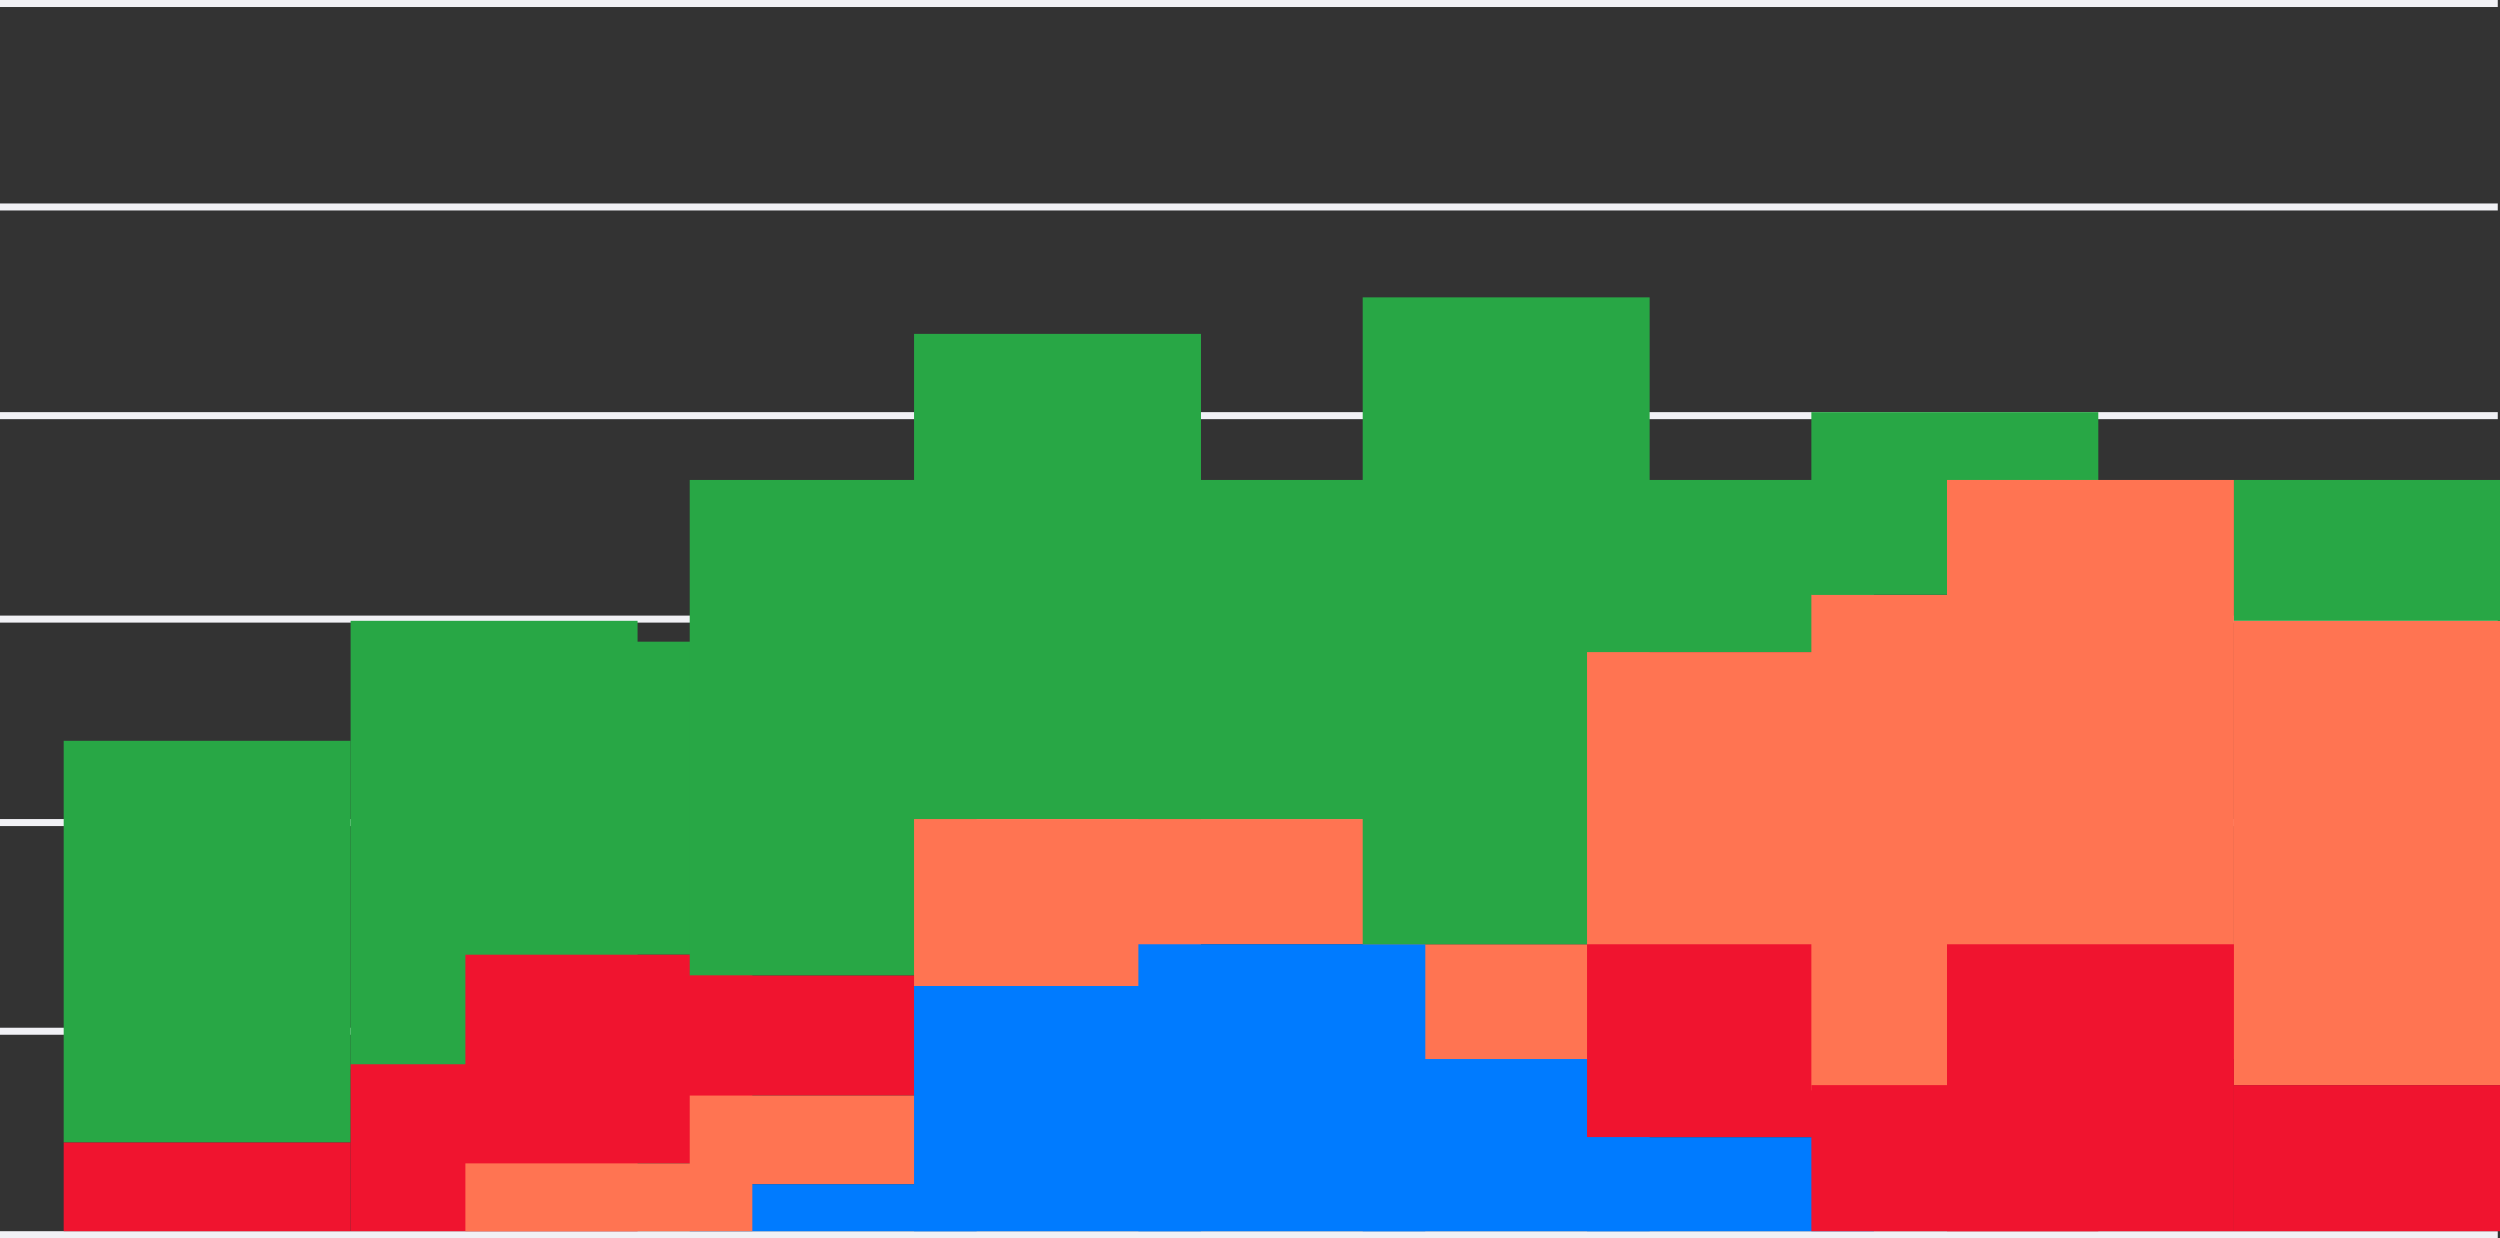 <svg xmlns="http://www.w3.org/2000/svg" width="479.208" height="237.344" viewBox="0 0 479.208 237.344">
  <rect x="0" y="0" width="479.208" height="237.344" fill="#333333" stroke="none"/>
  <g id="Group_1667" data-name="Group 1667" transform="translate(-900.792 -678)">
    <rect id="Shape" width="478.78" height="1.344" transform="translate(900.792 678)" fill="#f1f1f5"/>
    <rect id="Shape-2" data-name="Shape" width="478.78" height="1.344" transform="translate(900.792 717)" fill="#f1f1f5"/>
    <rect id="Shape-3" data-name="Shape" width="478.78" height="1.344" transform="translate(900.792 757)" fill="#f1f1f5"/>
    <rect id="Shape-4" data-name="Shape" width="478.78" height="1.344" transform="translate(900.792 796)" fill="#f1f1f5"/>
    <rect id="Shape-5" data-name="Shape" width="478.78" height="1.344" transform="translate(900.792 835)" fill="#f1f1f5"/>
    <rect id="Shape-6" data-name="Shape" width="478.78" height="1.344" transform="translate(900.792 875)" fill="#f1f1f5"/>
    <rect id="Shape-7" data-name="Shape" width="478.78" height="1.344" transform="translate(900.792 914)" fill="#f1f1f5"/>
    <rect id="Rectangle_971" data-name="Rectangle 971" width="55" height="77" transform="translate(913 820)" fill="#28a745"/>
    <rect id="Rectangle_972" data-name="Rectangle 972" width="55" height="17" transform="translate(913 897)" fill="#f0142f"/>
    <rect id="Rectangle_971-2" data-name="Rectangle 971" width="55" height="86" transform="translate(968 797)" fill="#28a745"/>
    <rect id="Rectangle_972-2" data-name="Rectangle 972" width="55" height="32" transform="translate(968 882)" fill="#f0142f"/>
    <rect id="Rectangle_971-3" data-name="Rectangle 971" width="55" height="60" transform="translate(990 801)" fill="#28a745"/>
    <rect id="Rectangle_972-3" data-name="Rectangle 972" width="55" height="40" transform="translate(990 861)" fill="#f0142f"/>
    <rect id="Rectangle_971-4" data-name="Rectangle 971" width="55" height="95" transform="translate(1033 770)" fill="#28a745"/>
    <rect id="Rectangle_972-4" data-name="Rectangle 972" width="55" height="23" transform="translate(1033 865)" fill="#f0142f"/>
    <rect id="Rectangle_973" data-name="Rectangle 973" width="55" height="17" transform="translate(1033 888)" fill="#ff7452"/>
    <rect id="Rectangle_975" data-name="Rectangle 975" width="55" height="9" transform="translate(1033 905)" fill="#007bff"/>
    <rect id="Rectangle_974" data-name="Rectangle 974" width="55" height="13" transform="translate(990 901)" fill="#ff7452"/>
    <rect id="Rectangle_971-5" data-name="Rectangle 971" width="55" height="93" transform="translate(1076 742)" fill="#28a745"/>
    <rect id="Rectangle_972-5" data-name="Rectangle 972" width="55" height="47" transform="translate(1076 867)" fill="#007bff"/>
    <rect id="Rectangle_976" data-name="Rectangle 976" width="55" height="32" transform="translate(1076 835)" fill="#ff7452"/>
    <rect id="Rectangle_977" data-name="Rectangle 977" width="55" height="24" transform="translate(1119 835)" fill="#ff7452"/>
    <rect id="Rectangle_978" data-name="Rectangle 978" width="55" height="24" transform="translate(1162 859)" fill="#ff7452"/>
    <rect id="Rectangle_971-6" data-name="Rectangle 971" width="55" height="65" transform="translate(1119 770)" fill="#28a745"/>
    <rect id="Rectangle_972-6" data-name="Rectangle 972" width="55" height="55" transform="translate(1119 859)" fill="#007bff"/>
    <rect id="Rectangle_971-7" data-name="Rectangle 971" width="55" height="124" transform="translate(1162 735)" fill="#28a745"/>
    <rect id="Rectangle_972-7" data-name="Rectangle 972" width="55" height="33" transform="translate(1162 881)" fill="#007bff"/>
    <rect id="Rectangle_971-8" data-name="Rectangle 971" width="55" height="33" transform="translate(1205 770)" fill="#28a745"/>
    <rect id="Rectangle_979" data-name="Rectangle 979" width="55" height="78" transform="translate(1205 803)" fill="#ff7452"/>
    <rect id="Rectangle_972-8" data-name="Rectangle 972" width="55" height="37" transform="translate(1205 859)" fill="#f0142f"/>
    <rect id="Rectangle_981" data-name="Rectangle 981" width="55" height="18" transform="translate(1205 896)" fill="#007bff"/>
    <rect id="Rectangle_971-9" data-name="Rectangle 971" width="55" height="95" transform="translate(1248 792)" fill="#ff7452"/>
    <rect id="Rectangle_980" data-name="Rectangle 980" width="55" height="35" transform="translate(1248 757)" fill="#28a745"/>
    <rect id="Rectangle_972-9" data-name="Rectangle 972" width="55" height="28" transform="translate(1248 886)" fill="#f0142f"/>
    <rect id="Rectangle_971-10" data-name="Rectangle 971" width="55" height="111" transform="translate(1274 770)" fill="#ff7452"/>
    <rect id="Rectangle_989" data-name="Rectangle 989" width="51" height="89" transform="translate(1329 797)" fill="#ff7452"/>
    <rect id="Rectangle_972-10" data-name="Rectangle 972" width="55" height="55" transform="translate(1274 859)" fill="#f0142f"/>
    <rect id="Rectangle_971-11" data-name="Rectangle 971" width="51" height="27" transform="translate(1329 770)" fill="#28a745"/>
    <rect id="Rectangle_972-11" data-name="Rectangle 972" width="51" height="28" transform="translate(1329 886)" fill="#f0142f"/>
  </g>
</svg>
